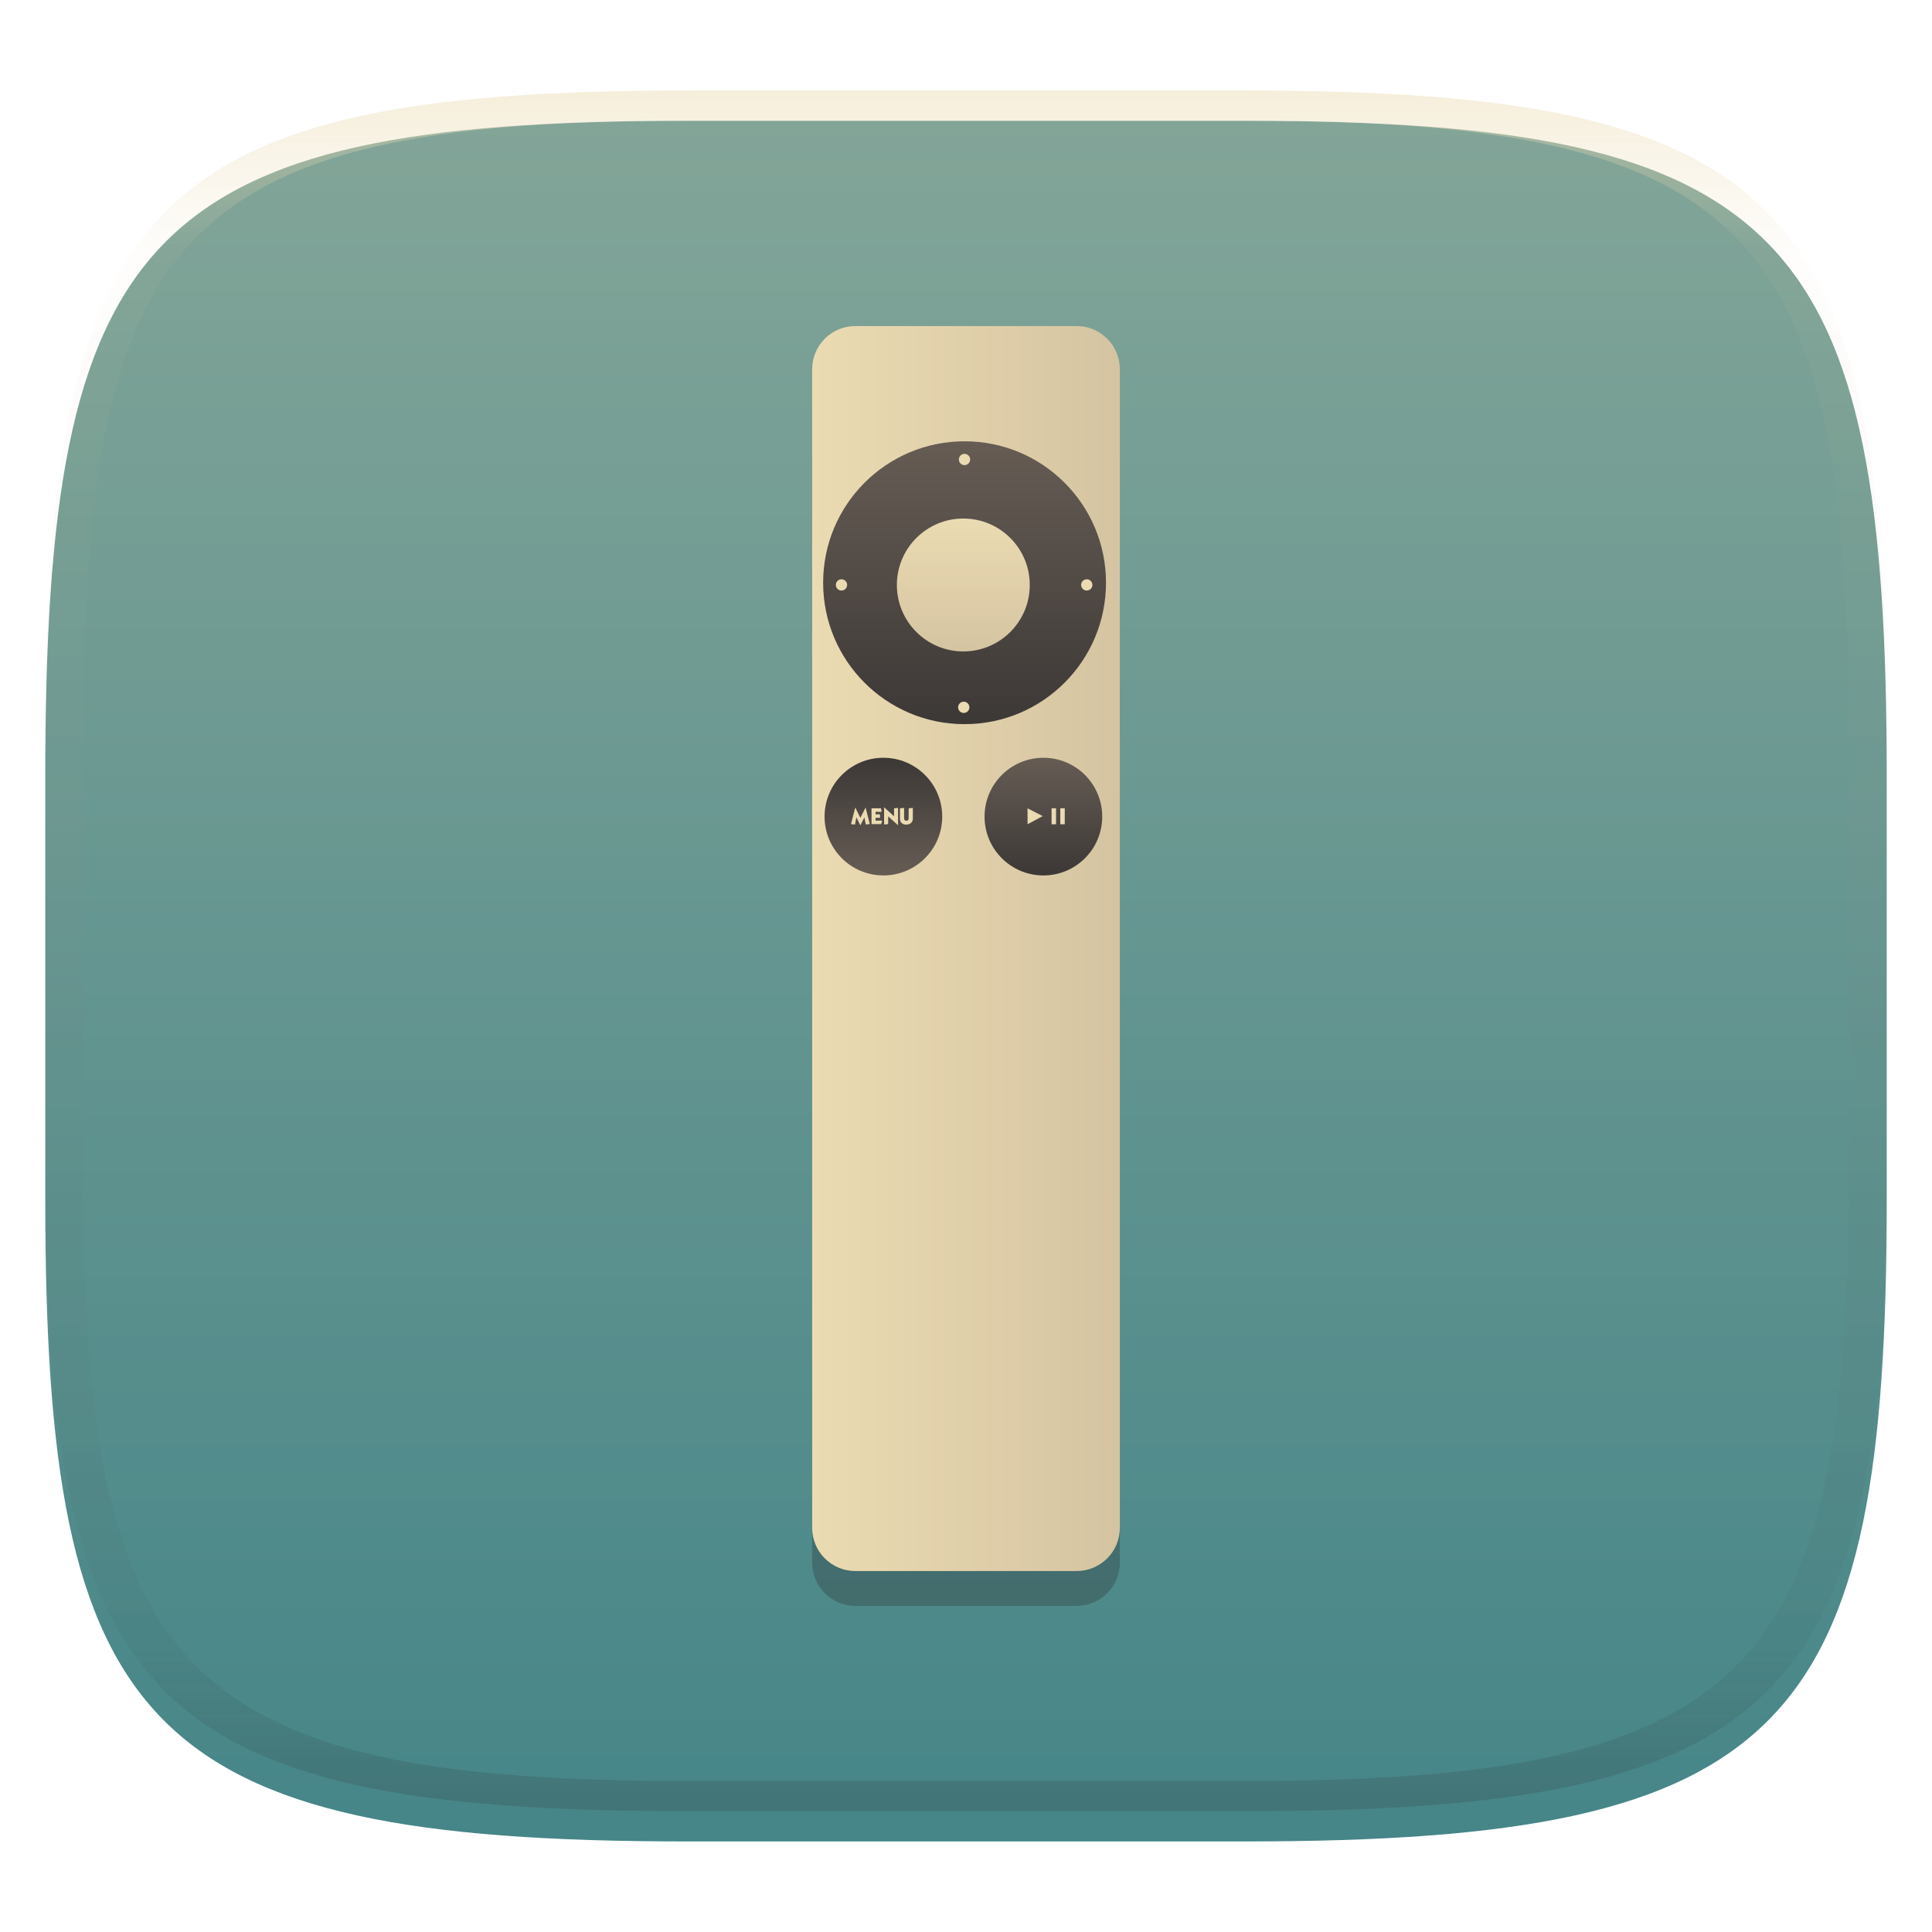 <svg width="256" height="256" style="isolation:isolate" version="1.1" viewBox="0 0 256 256" xmlns="http://www.w3.org/2000/svg">
  <defs>
    <filter id="a-3" x="-.042" y="-.045" width="1.084" height="1.108" color-interpolation-filters="sRGB">
      <feGaussianBlur in="SourceGraphic" stdDeviation="4.294"/>
      <feOffset dy="4" result="pf_100_offsetBlur"/>
      <feFlood flood-opacity=".4"/>
      <feComposite in2="pf_100_offsetBlur" operator="in" result="pf_100_dropShadow"/>
      <feBlend in="SourceGraphic" in2="pf_100_dropShadow"/>
    </filter>
    <linearGradient id="b-5" x1=".5" x2=".5" y2="1" gradientTransform="matrix(244,0,0,228,5.981,12.12)" gradientUnits="userSpaceOnUse">
      <stop stop-color="#83a598" offset="0"/>
      <stop stop-color="#458588" offset="1"/>
    </linearGradient>
    <linearGradient id="linearGradient31" x1=".5" x2=".5" y2="1" gradientTransform="matrix(244,0,0,228,5.986,12)" gradientUnits="userSpaceOnUse">
      <stop stop-color="#ebdbb2" offset="0"/>
      <stop stop-color="#ebdbb2" stop-opacity=".098" offset=".1"/>
      <stop stop-color="#282828" stop-opacity=".1" offset=".9"/>
      <stop stop-color="#282828" stop-opacity=".4" offset="1"/>
    </linearGradient>
  </defs>
  <g transform="translate(9.09e-6 -.12)" filter="url(#a-3)" style="isolation:isolate">
    <path d="m165 12.12c72 0 85 15 85 87v56c0 70-13 85-85 85h-74c-72 0-85-15-85-85v-56c0-72 13-87 85-87z" fill="url(#b-5)"/>
  </g>
  <g transform="translate(9.09e-6 -.12)" opacity=".5" style="isolation:isolate">
    <path transform="translate(-.005 .116)" d="m91 12c-72 0-85 15-85 87v56c0 70 13 85 85 85h74c72 0 85-15 85-85v-56c0-72-13-87-85-87zm0 4h74c68 0 80 15 80 83v56c0 66-12 81-80 81h-74c-68 0-80-15-80-81v-56c0-68 12-83 80-83z" fill="url(#linearGradient31)" opacity="1"/>
  </g>
  <g transform="translate(-.05 -1.296)" style="isolation:isolate">
    <linearGradient id="_lgradient_161" x2="1" y1="1" y2="1" gradientTransform="matrix(40.77,0,0,165,107.6,44.5)" gradientUnits="userSpaceOnUse">
      <stop stop-color="#ebdbb2" offset="0"/>
      <stop stop-color="#d5c4a1" offset="1"/>
    </linearGradient>
    <path d="m113.4 49.12h29.3c3.177 0 5.734 2.557 5.734 5.734v153.5c0 3.177-2.557 5.734-5.734 5.734h-29.3c-3.177 0-5.734-2.557-5.734-5.734v-153.5c0-3.177 2.557-5.734 5.734-5.734z" fill="#282828" fill-rule="evenodd" opacity=".3" style="isolation:isolate"/>
    <path d="m113.4 44.5h29.3c3.177 0 5.734 2.557 5.734 5.734v153.5c0 3.177-2.557 5.734-5.734 5.734h-29.3c-3.177 0-5.734-2.557-5.734-5.734v-153.5c0-3.177 2.557-5.734 5.734-5.734z" fill="url(#_lgradient_161)" fill-rule="evenodd"/>
    <linearGradient id="_lgradient_162" x2="0" y2="1" gradientTransform="matrix(15.59,0,0,15.59,130.5,101.7)" gradientUnits="userSpaceOnUse">
      <stop stop-color="#665c54" offset="0"/>
      <stop stop-color="#3c3836" offset="1"/>
    </linearGradient>
    <path d="m146.1 109.5c0 4.305-3.49 7.796-7.795 7.796-4.306 0-7.796-3.491-7.796-7.796 0-4.306 3.49-7.796 7.796-7.796 4.305 0 7.795 3.49 7.795 7.796z" fill="url(#_lgradient_162)" fill-rule="evenodd"/>
    <linearGradient id="_lgradient_163" x2="0" y2="1" gradientTransform="matrix(37.48,0,0,37.48,109.2,59.77)" gradientUnits="userSpaceOnUse">
      <stop stop-color="#665c54" offset="0"/>
      <stop stop-color="#3c3836" offset="1"/>
    </linearGradient>
    <path d="m146.6 78.51c0 10.35-8.389 18.74-18.74 18.74-10.35 0-18.74-8.389-18.74-18.74 0-10.35 8.39-18.74 18.74-18.74s18.74 8.389 18.74 18.74z" fill="url(#_lgradient_163)" fill-rule="evenodd"/>
    <linearGradient id="_lgradient_164" x1="1" x2="1" y1="1" gradientTransform="matrix(15.59,0,0,15.59,109.3,101.7)" gradientUnits="userSpaceOnUse">
      <stop stop-color="#665c54" offset="0"/>
      <stop stop-color="#3c3836" offset="1"/>
    </linearGradient>
    <path d="m124.9 109.5c0 4.305-3.49 7.796-7.796 7.796-4.305 0-7.795-3.491-7.795-7.796 0-4.306 3.49-7.796 7.795-7.796 4.306 0 7.796 3.49 7.796 7.796z" fill="url(#_lgradient_164)" fill-rule="evenodd"/>
    <linearGradient id="_lgradient_165" x2="0" y2="1" gradientTransform="matrix(17.61,0,0,17.61,118.9,70)" gradientUnits="userSpaceOnUse">
      <stop stop-color="#ebdbb2" offset="0"/>
      <stop stop-color="#d5c4a1" offset="1"/>
    </linearGradient>
    <path d="m136.5 78.81c0 4.863-3.942 8.805-8.805 8.805s-8.805-3.942-8.805-8.805c0-4.864 3.942-8.806 8.805-8.806s8.805 3.942 8.805 8.806z" fill="url(#_lgradient_165)" fill-rule="evenodd"/>
    <path d="m119.3 109.8v-1.402l0.548-0.049v1.36c0 0.225 0.096 0.338 0.287 0.338l0.044-3e-3c0.119-0.01 0.195-0.05 0.226-0.119 0.031-0.07 0.047-0.15 0.047-0.242v-1.28l0.554-0.049v1.386c0 0.264-0.079 0.464-0.237 0.601s-0.361 0.212-0.611 0.221h-0.039c-0.153 0-0.289-0.028-0.408-0.083-0.13-0.061-0.231-0.15-0.302-0.268-0.073-0.116-0.109-0.253-0.109-0.411zm-2.103 0.744v-2.281l1.321 1.199v-1.059l0.528-0.054v2.296l-1.311-1.176v1.028zm-1.666-0.047v-2.094h1.248l0.107 0.463h-0.817v0.33h0.587v0.463h-0.592v0.375h0.879l-0.138 0.463zm-2.723 0 0.572-2.205 0.671 1.372 0.697-1.367 0.554 2.195-0.539 0.047-0.174-0.932-0.538 1.056-0.523-1.066-0.187 0.96z" fill="#ebdbb2"/>
    <path d="m136.2 108.4 2.013 1.033-2.004 1.081zm3.188 2.114v-2.114h0.594v2.114zm1.155 0v-2.114h0.594v2.114z" fill="#ebdbb2"/>
    <path d="m128.6 62.18c0 0.413-0.335 0.747-0.748 0.747s-0.747-0.334-0.747-0.747 0.334-0.748 0.747-0.748 0.748 0.335 0.748 0.748z" fill="#ebdbb2" fill-rule="evenodd"/>
    <path d="m144.8 78.8c0 0.412-0.335 0.747-0.747 0.747-0.413 0-0.748-0.335-0.748-0.747 0-0.413 0.335-0.748 0.748-0.748 0.412 0 0.747 0.335 0.747 0.748z" fill="#ebdbb2" fill-rule="evenodd"/>
    <path d="m112.3 78.8c0 0.412-0.335 0.747-0.748 0.747s-0.747-0.335-0.747-0.747c0-0.413 0.334-0.748 0.747-0.748s0.748 0.335 0.748 0.748z" fill="#ebdbb2" fill-rule="evenodd"/>
    <path d="m128.5 95.02c0 0.412-0.334 0.747-0.747 0.747s-0.748-0.335-0.748-0.747c0-0.413 0.335-0.748 0.748-0.748s0.747 0.335 0.747 0.748z" fill="#ebdbb2" fill-rule="evenodd"/>
  </g>
</svg>
